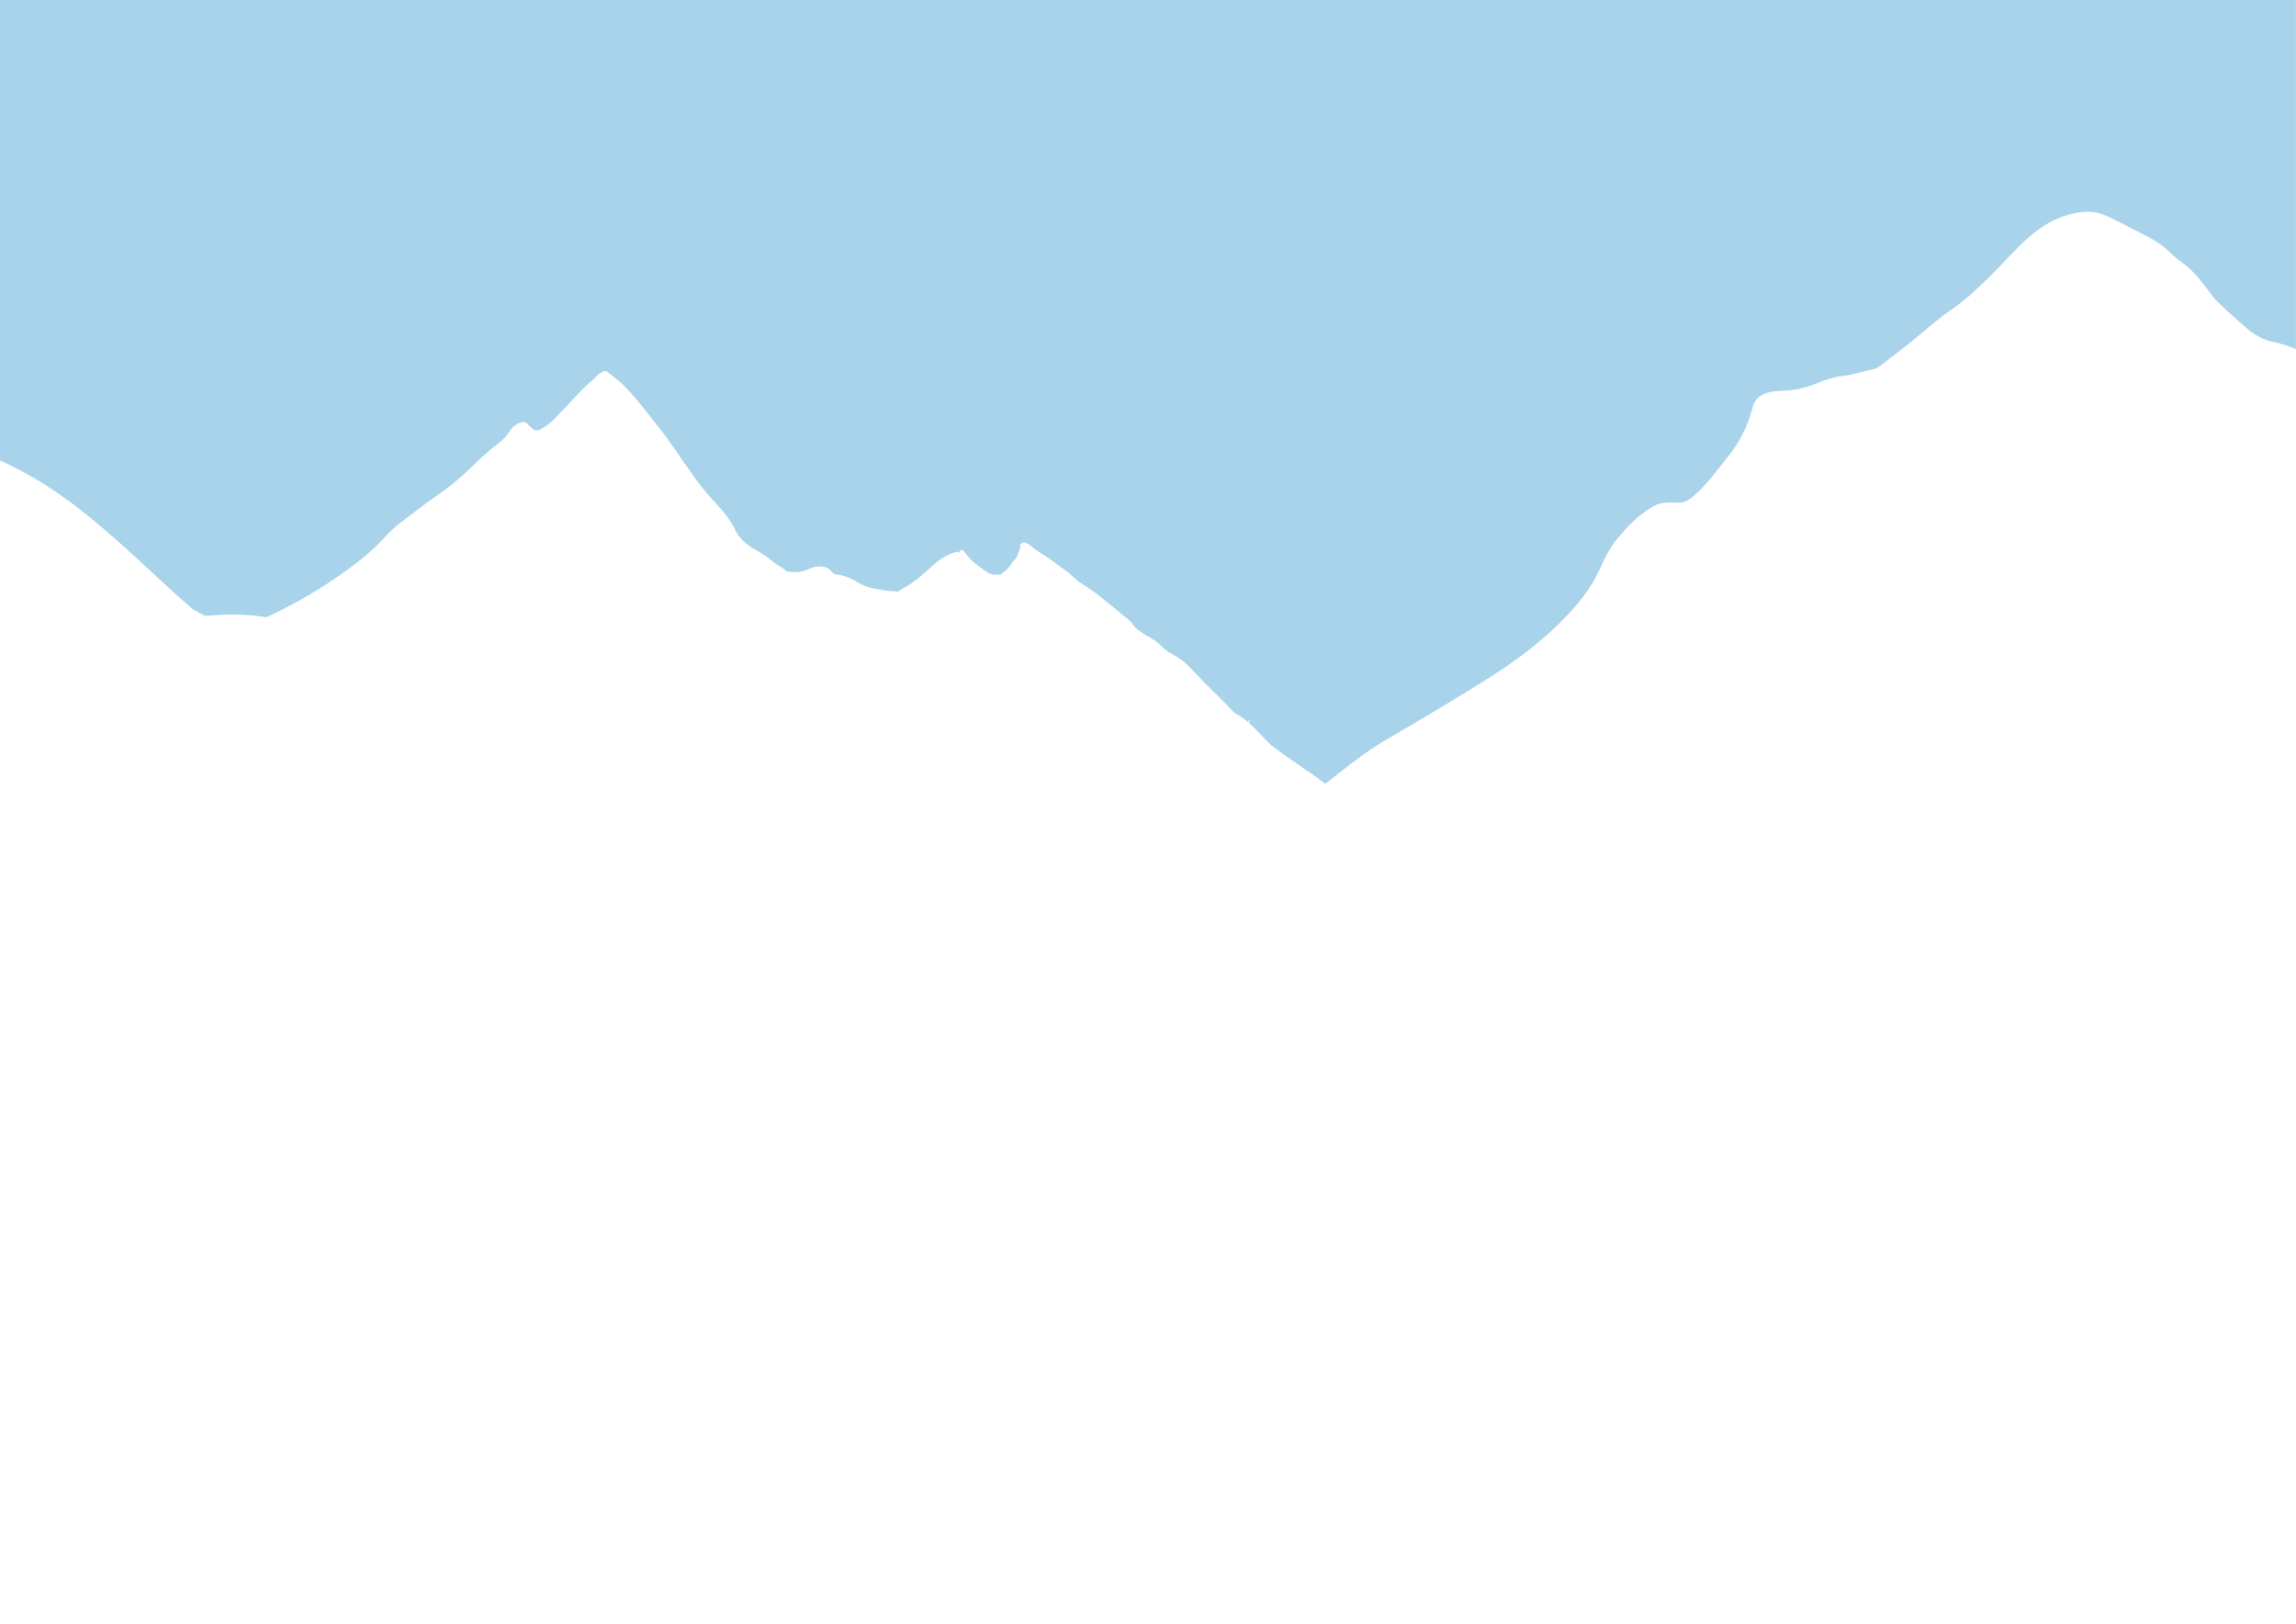 <?xml version="1.0" encoding="utf-8"?>
<!-- Generator: Adobe Illustrator 26.5.0, SVG Export Plug-In . SVG Version: 6.00 Build 0)  -->
<svg version="1.1" id="Ebene_1" xmlns="http://www.w3.org/2000/svg" xmlns:xlink="http://www.w3.org/1999/xlink" x="0px" y="0px"
	 viewBox="0 0 841.89 595.28" style="enable-background:new 0 0 841.89 595.28;" xml:space="preserve">
<style type="text/css">
	.st0{fill:#A9D3EA;}
</style>
<path class="st0" d="M0,0v168.84c11.94,5.24,22.78,12.52,33.07,20.91c11.31,9.23,21.79,19.47,32.65,29.24
	c1.62,1.46,3.26,2.89,4.91,4.31c1.53,0.81,3.05,1.63,4.56,2.48c7.9-0.65,15.64-0.71,22.48,0.55c0.47-0.24,0.94-0.48,1.42-0.7
	c10.11-4.75,19.7-10.46,28.77-17.1c4.7-3.44,9.19-7.11,13.12-11.46c1.8-1.99,3.74-3.8,5.86-5.42c4.27-3.24,8.47-6.59,12.89-9.61
	c4.67-3.2,9.04-6.76,13.11-10.77c3.16-3.11,6.46-6.09,9.98-8.8c1.59-1.22,3.06-2.66,4.11-4.45c0.91-1.55,2.32-2.4,3.85-3.09
	c0.98-0.44,1.91-0.32,2.66,0.55c0.49,0.57,1.06,1.03,1.61,1.52c1.02,0.91,2.11,1.02,3.23,0.36c1.82-1.07,3.62-2.24,5.05-3.81
	c1.78-1.93,3.65-3.77,5.42-5.7c1.94-2.12,3.91-4.2,5.94-6.23c1.47-1.46,3.25-2.56,4.52-4.25c0.28-0.37,0.73-0.68,1.26-0.68
	c1.11-0.86,1.45-0.95,2.43-0.19c1.86,1.43,3.76,2.83,5.46,4.48c3.4,3.31,6.35,7.03,9.29,10.77c2.81,3.57,5.75,7.05,8.32,10.82
	c3,4.38,6.03,8.72,9.11,13.04c1.33,1.86,2.75,3.62,4.23,5.35c2.73,3.19,5.77,6.1,8.13,9.61c0.66,0.99,1.35,1.99,1.83,3.07
	c1.54,3.51,4.16,5.89,7.32,7.68c2.21,1.26,4.4,2.53,6.34,4.22c1.19,1.04,2.57,1.79,3.88,2.64c0.51,0.33,1.19,0.5,1.33,1.26
	c-0.28,0.21-0.56,0.4-0.85,0.58c0.29-0.18,0.57-0.37,0.85-0.58c0.43,0.04,0.87,0.07,1.29,0.14c1.88,0.3,3.69,0.32,5.57-0.35
	c1.67-0.6,3.28-1.52,5.12-1.58c0.82,0.03,1.63,0,2.44,0.27c0.95,0.32,1.8,0.74,2.36,1.61c0.44,0.68,1.1,1.04,1.82,1.1
	c2.92,0.26,5.53,1.48,7.97,2.99c1.92,1.19,3.95,1.81,6.1,2.18c2.47,0.42,4.92,1.06,7.45,0.94c0.3-0.01,0.57,0.07,0.76,0.35
	c-0.77,0.69-1.54,1.39-2.3,2.09c0.76-0.7,1.53-1.4,2.3-2.09c0.77-0.52,1.5-1.11,2.32-1.54c3.96-2.1,7.31-5.07,10.56-8.15
	c1.95-1.85,4.16-3.27,6.57-4.35c0.66-0.3,1.38-0.46,2.08-0.66c0.41-0.12,0.77-0.06,0.94,0.43c0.64-1.43,1.51-1.59,2.37-0.26
	c2.04,3.14,5.08,5.03,7.95,7.13c1,0.73,2.18,1.08,3.44,1c0.53-0.04,1.07,0,1.6,0c0.1-0.11,0.19-0.23,0.31-0.31
	c1.59-1.09,3.04-2.32,3.97-4.11c0.11-0.21,0.3-0.39,0.48-0.56c0.97-0.9,1.53-2.06,1.92-3.32c0.18-0.57,0.33-1.16,0.65-1.67
	c-0.29-0.5-0.21-0.9,0.21-1.33c0.47-0.48,1-0.65,1.59-0.44c0.93,0.33,1.76,0.87,2.48,1.54c0.87,0.81,1.85,1.46,2.85,2.07
	c3.38,2.07,6.51,4.54,9.74,6.83c1.82,1.29,3.27,3.13,5.2,4.33c3.07,1.92,6.02,4.04,8.84,6.33c2.97,2.41,5.93,4.84,8.88,7.28
	c0.45,0.37,0.92,0.78,1.23,1.28c1.31,2.13,3.37,3.26,5.39,4.46c2.02,1.19,4.03,2.39,5.66,4.17c1.04,1.13,2.38,1.89,3.7,2.63
	c2.4,1.34,4.63,2.91,6.52,4.99c1.73,1.9,3.54,3.73,5.35,5.56c3.39,3.45,6.92,6.76,10.22,10.3c0.54,0.58,1.21,1.01,1.89,1.39
	c1.23,0.7,2.34,1.5,3.39,2.37c0.18,0.15,0.34,0.3,0.52,0.45c-0.01-0.36-0.03-0.72-0.05-1.08c0,0,0.12,0.01,0.12,0.01
	c0.07-0.01,0.15-0.01,0.22-0.01c0,0.45,0,0.89,0,1.34c2.8,2.49,5.19,5.41,8.12,8.14c4.96,3.7,10.06,7.2,15.36,10.84
	c1.5,1.03,2.92,2.11,4.31,3.22c1.76-1.38,3.52-2.74,5.26-4.14c6.01-4.79,12.15-9.22,18.55-12.92c11.89-6.89,23.73-13.95,35.45-21.32
	c11.21-7.05,22.1-15.05,31.69-25.84c3.46-3.89,6.66-8.18,9.16-13.36c1.43-2.97,2.77-6,4.43-8.8c1.32-2.22,2.93-3.88,4.45-5.69
	c3.39-4.04,7.19-7.3,11.37-9.72c3-1.73,6.11-1.32,9.2-1.29c1.89,0.02,3.47-0.79,5.06-2.09c4.97-4.04,8.96-9.67,13.15-14.94
	c3.94-4.94,7.11-10.75,8.92-17.76c0.6-2.32,1.74-3.86,3.52-4.76c2.51-1.29,5.15-1.42,7.71-1.49c4.4-0.11,8.61-1.19,12.77-2.92
	c3.14-1.31,6.35-2.24,9.6-2.6c3.77-0.41,7.39-1.77,11.11-2.5c0.63-0.12,1.27-0.5,1.83-0.93c3.28-2.5,6.55-5.03,9.81-7.58
	c5.74-4.49,11.2-9.61,17.13-13.64c4.78-3.25,9.12-7.43,13.44-11.66c4.57-4.49,8.87-9.48,13.58-13.74
	c5.12-4.63,10.57-7.93,16.65-9.33c4.24-0.98,8.4-1.22,12.58,0.77c2.55,1.21,5.11,2.38,7.62,3.74c5.09,2.75,10.4,4.81,15.04,8.99
	c1.57,1.42,3.09,2.99,4.77,4.14c3.72,2.55,6.8,6.18,9.71,10.15c1.1,1.5,2.18,3,3.46,4.27c3.58,3.56,7.3,6.85,11.05,10.05
	c2.93,2.5,6.16,4.23,9.59,4.91c2.84,0.56,5.59,1.43,8.28,2.62c0-42.67,0-85.34,0-128H0z"/>
</svg>
